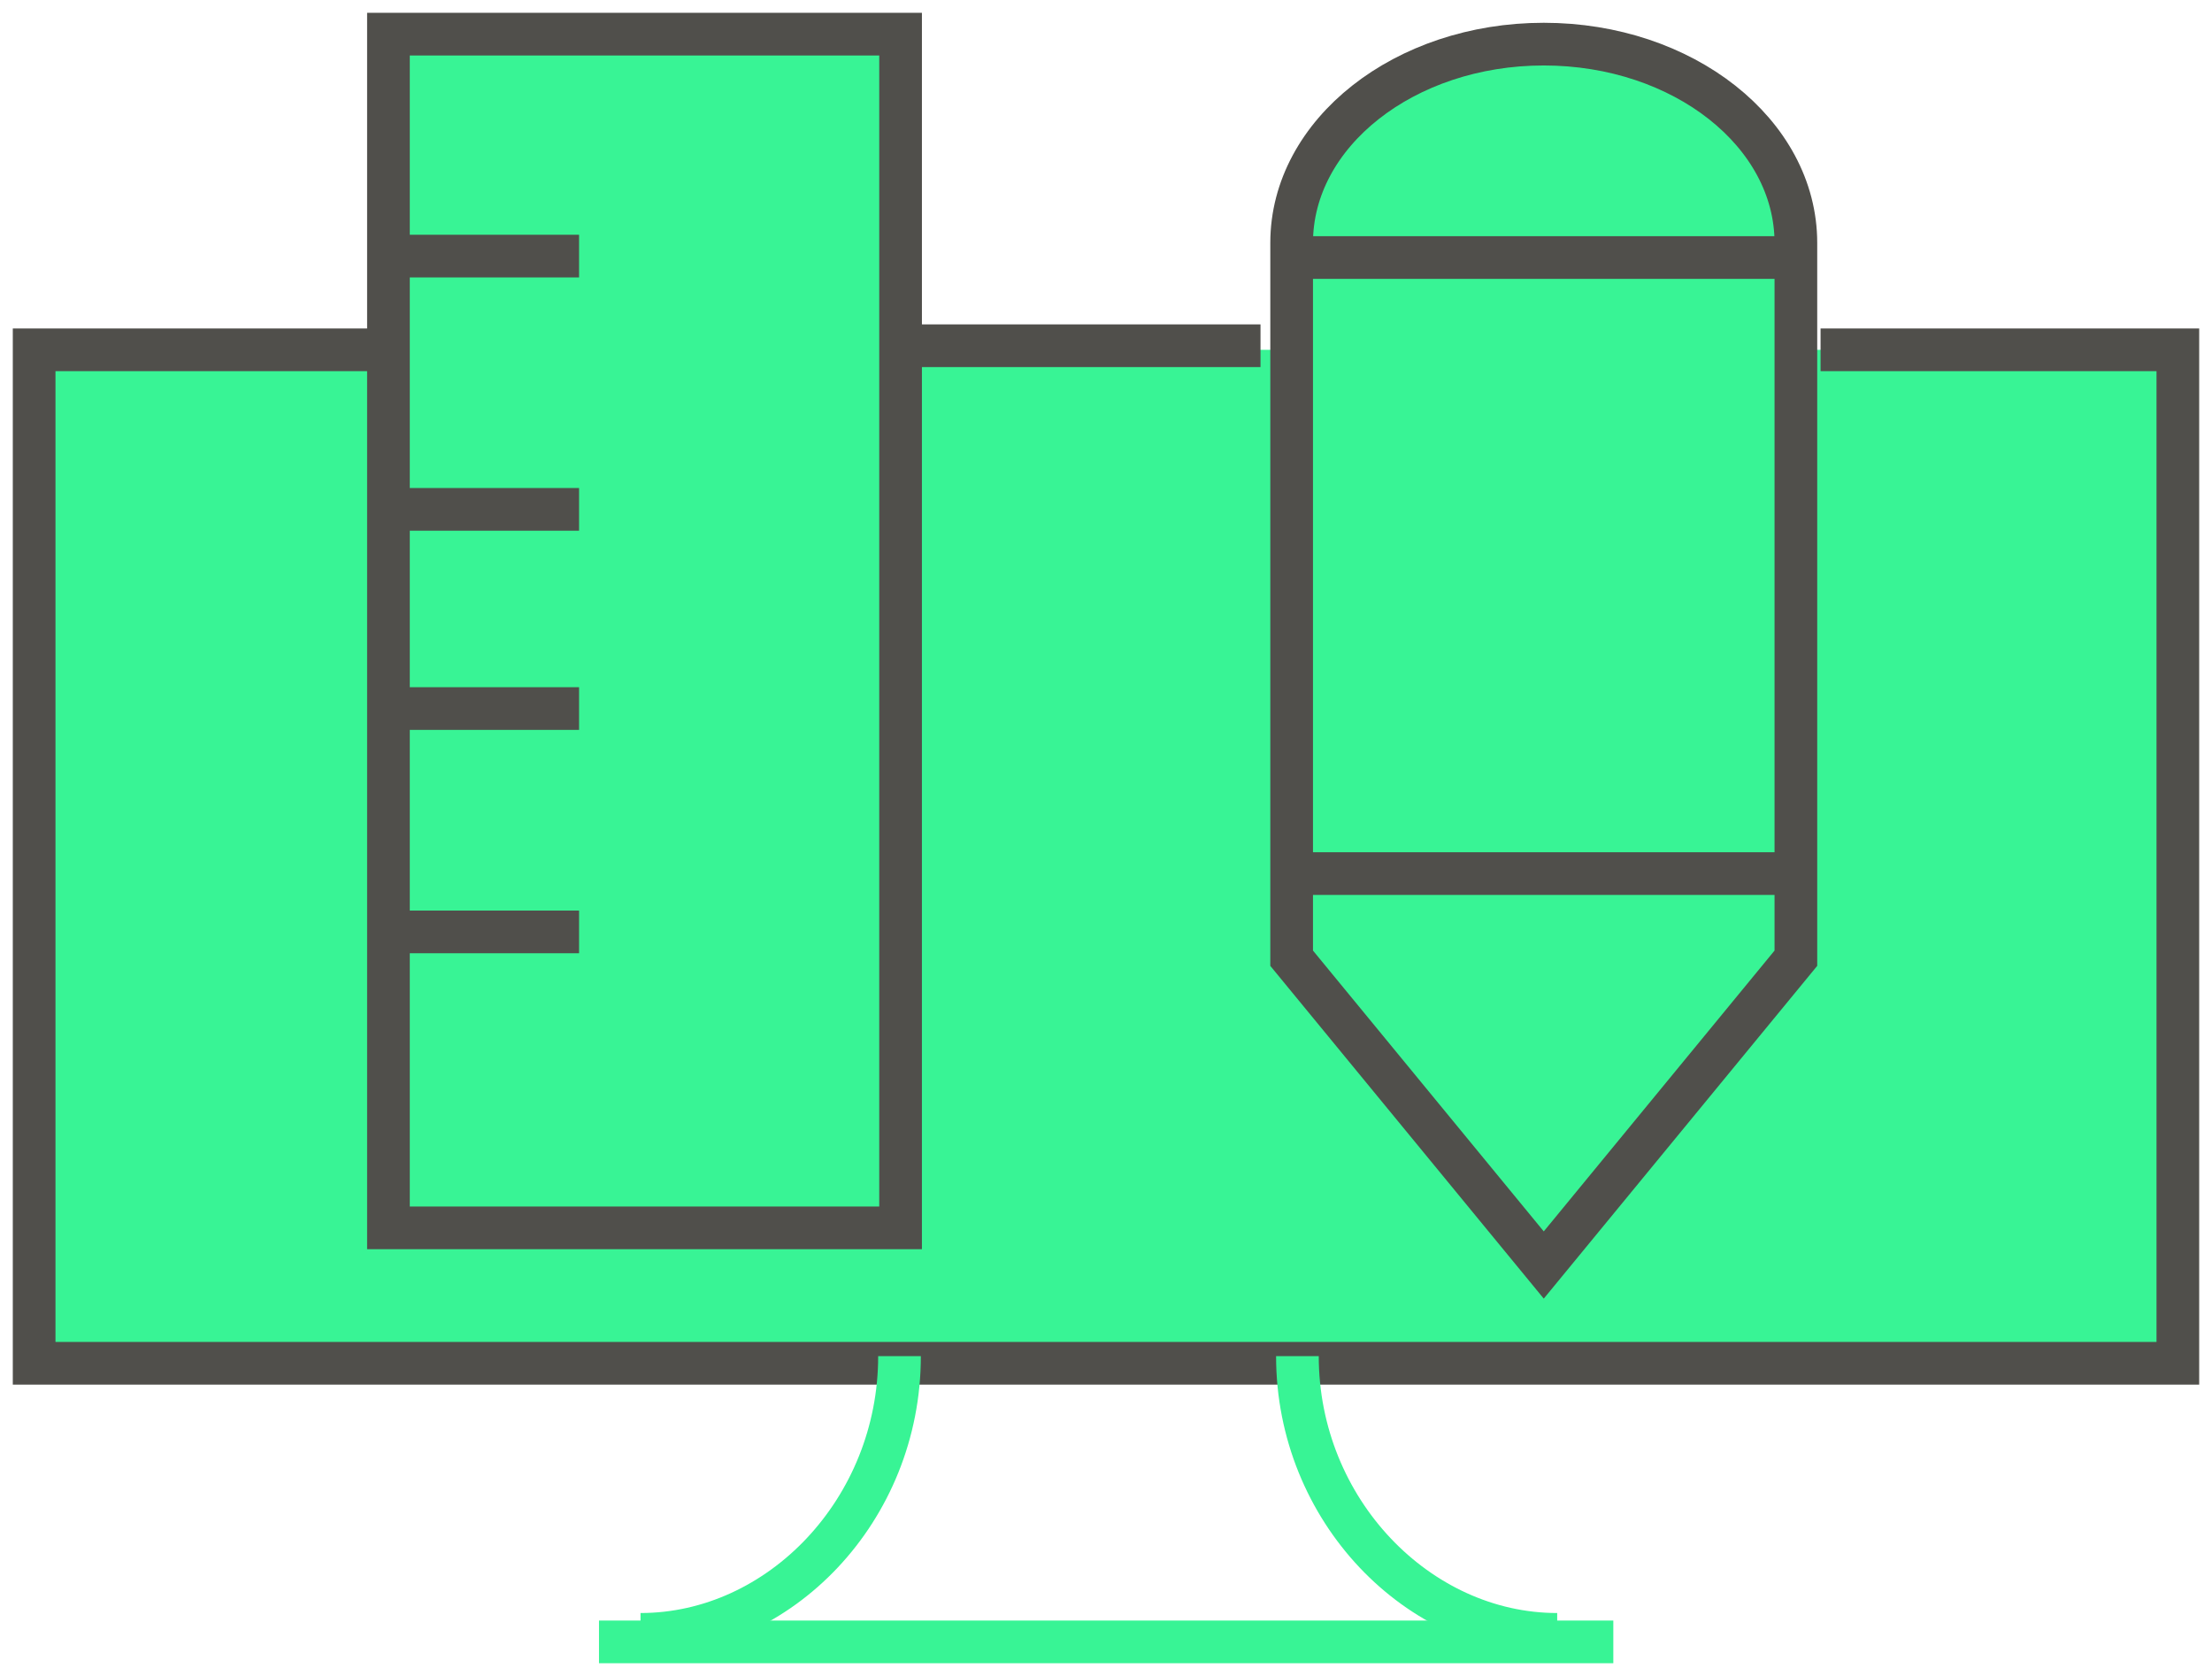 <svg xmlns="http://www.w3.org/2000/svg" xmlns:xlink="http://www.w3.org/1999/xlink" width="1554.882" height="1178" viewBox="0 0 1554.882 1178"><defs><style>.a{fill:#38f495;}.a,.c{stroke:#504f4b;}.a,.b,.c{stroke-miterlimit:10;stroke-width:30px;}.b,.c{fill:none;}.b{stroke:#38f495;}.d{filter:url(#g);}.e{filter:url(#e);}.f{filter:url(#c);}.g{filter:url(#a);}</style><filter id="a" x="0" y="221.867" width="1554.882" height="760.312" filterUnits="userSpaceOnUse"><feOffset dx="5" dy="5" input="SourceAlpha"/><feGaussianBlur stdDeviation="3" result="b"/><feFlood flood-opacity="0.161"/><feComposite operator="in" in2="b"/><feComposite in="SourceGraphic"/></filter><filter id="c" x="412.048" y="1130" width="731" height="48" filterUnits="userSpaceOnUse"><feOffset dx="5" dy="5" input="SourceAlpha"/><feGaussianBlur stdDeviation="3" result="d"/><feFlood flood-opacity="0.161"/><feComposite operator="in" in2="d"/><feComposite in="SourceGraphic"/></filter><filter id="e" x="249.048" y="0" width="408" height="887" filterUnits="userSpaceOnUse"><feOffset dx="5" dy="5" input="SourceAlpha"/><feGaussianBlur stdDeviation="3" result="f"/><feFlood flood-opacity="0.161"/><feComposite operator="in" in2="f"/><feComposite in="SourceGraphic"/></filter><filter id="g" x="883.935" y="7.012" width="402.442" height="914.721" filterUnits="userSpaceOnUse"><feOffset dx="5" dy="5" input="SourceAlpha"/><feGaussianBlur stdDeviation="3" result="h"/><feFlood flood-opacity="0.161"/><feComposite operator="in" in2="h"/><feComposite in="SourceGraphic"/></filter></defs><g transform="translate(-12132.952 8924)"><g transform="translate(12151.952 -8908.988)"><g class="g" transform="matrix(1, 0, 0, 1, -19, -15.01)"><path class="a" d="M1296.321,51h251.147V763.311H40.586V51H291.733" transform="translate(-21.59 189.87)"/></g><g class="f" transform="matrix(1, 0, 0, 1, -19, -15.01)"><line class="b" x2="713" transform="translate(416.05 1149)"/></g><path class="b" d="M52.586,273.536c97.9,0,182.041-87.544,182.041-195.536" transform="translate(378.663 860.167)"/><path class="b" d="M248.043,273.536C150.181,273.536,65.434,185.992,65.434,78" transform="translate(827.559 860.167)"/><g class="e" transform="matrix(1, 0, 0, 1, -19, -15.01)"><rect class="a" width="360" height="839" transform="translate(268.05 19)"/></g><line class="c" x2="139" transform="translate(249.048 164.988)"/><line class="c" x2="139" transform="translate(249.048 342.988)"/><line class="c" x2="139" transform="translate(249.048 639.988)"/><line class="c" x2="258" transform="translate(609.048 227.988)"/><g class="d" transform="matrix(1, 0, 0, 1, -19, -15.01)"><path class="a" d="M420.028,685.477,242.807,901.1,65.586,685.477V182.669C65.586,105.544,144.945,43,242.807,43c97.9,0,177.221,62.544,177.221,139.669Z" transform="translate(837.35 -16.99)"/></g><line class="c" x2="357" transform="translate(883.048 165.988)"/><line class="c" x2="359" transform="translate(882.048 598.988)"/><line class="c" x2="139" transform="translate(249.048 482.988)"/></g></g></svg>